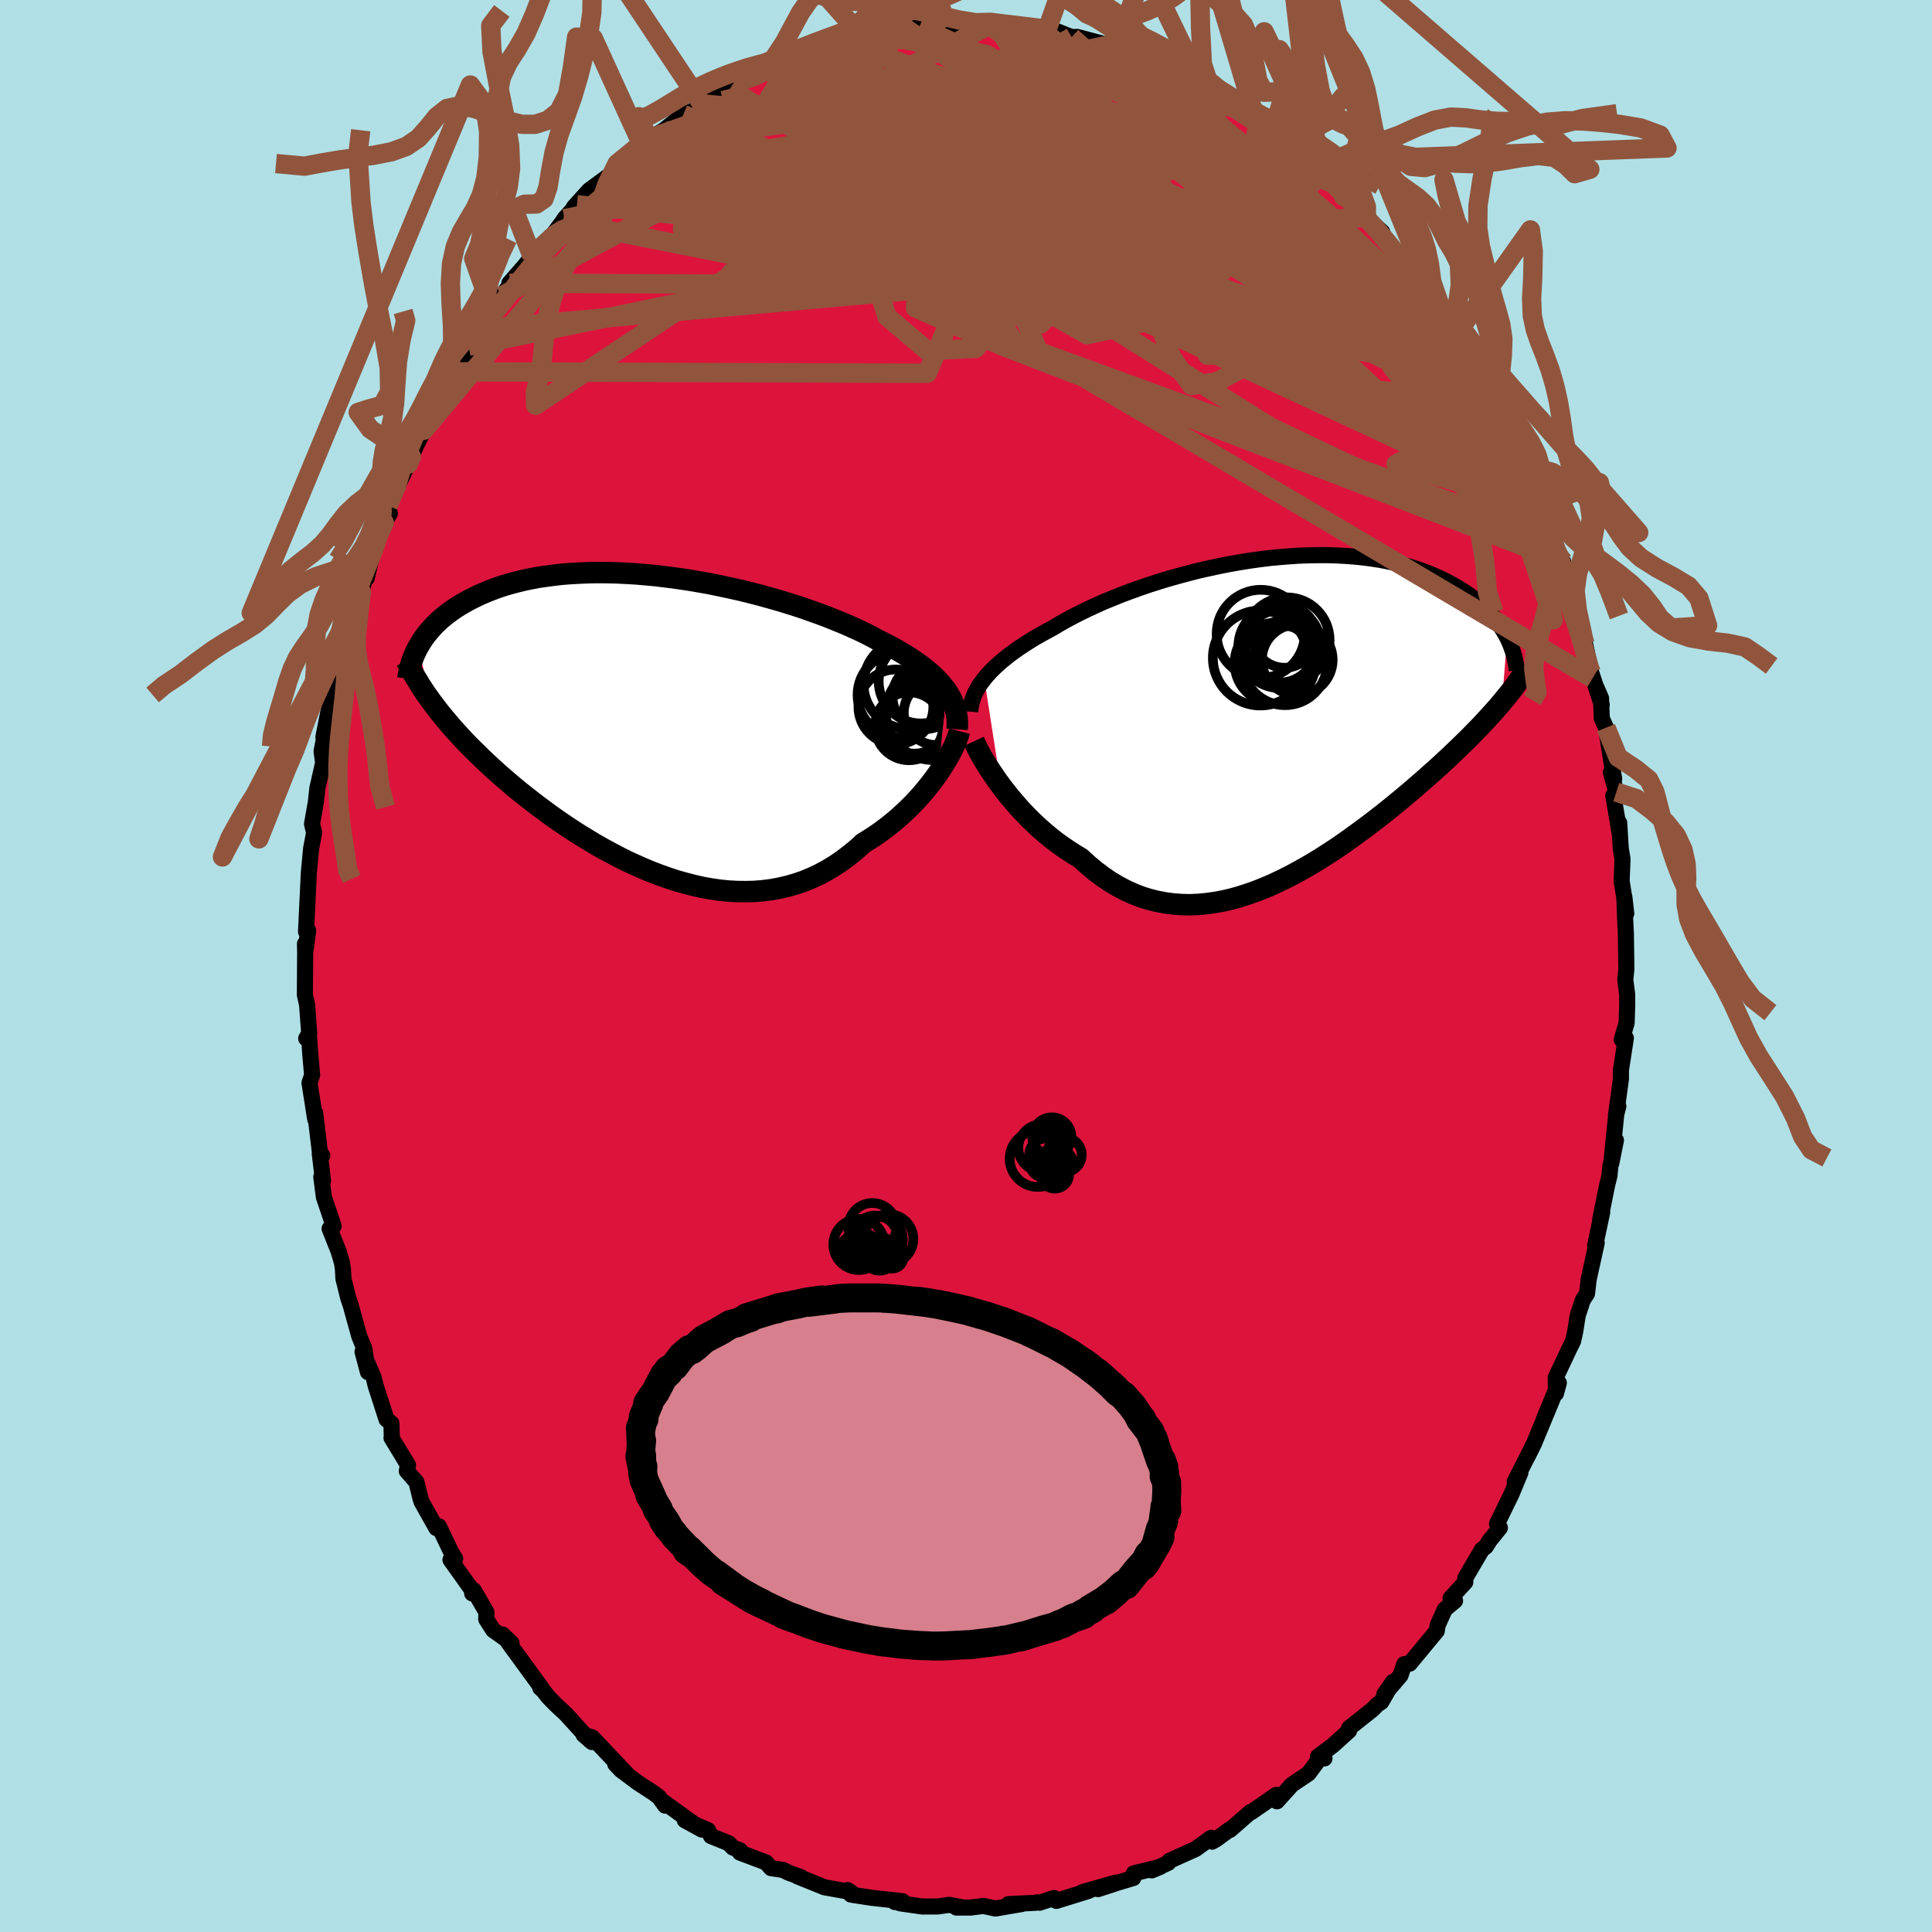 <svg xmlns="http://www.w3.org/2000/svg" width="500" height="500" viewBox="-100 -100 200 200"><defs><clipPath id="c"><path d="m30.4-3.53-.28-.37-.3-.37-.34-.37-.36-.37-.4-.36-.42-.36-.45-.35-.48-.35-.51-.35-.54-.35-.56-.34-.58-.34-.61-.33-.64-.33-.66-.33-.64-.35-.69-.35-.73-.35-.76-.34-.8-.35-.84-.34-.87-.35-.9-.33-.93-.33-.95-.33-.98-.31-1.01-.31-1.02-.29-1.04-.29-1.05-.27L9-13.95l-1.08-.24-1.08-.23-1.08-.22-1.09-.19-1.08-.18-1.08-.16-1.08-.14-1.06-.13-1.06-.1-1.04-.09-1.04-.06-1.01-.05-1-.02-.97-.01-.96.02-.94.04-.91.05-.88.07-.86.1-.84.11-.81.12-.78.15-.75.16-.73.18-.7.19-.67.2-.64.22-.61.23-.59.24-.56.24-.53.26-.52.26-.48.27-.47.27-.44.28-.42.29-.4.29-.38.3-.36.3-.33.31-.32.31-.29.32-.28.32-.26.32-.24.32-.22.33-.2.33-.19.32 1.39 5.65.33.43.34.45.35.44.37.45.38.45.39.46.41.45.42.46.43.47.45.46.47.47.48.47.49.48.5.47.52.48.54.49.56.49.57.49.58.49.61.5.62.49.64.5.65.5.68.5.68.5.71.5.72.49.74.49.75.48.77.47.78.47.79.45.81.44.82.43.83.42.85.39.85.38.86.36.87.33.88.31.88.29.89.25.89.23.89.2.9.16.9.13.89.09.9.05.89.01.89-.02.88-.07.87-.11.87-.16.86-.2.84-.24.84-.29.82-.34.81-.38.79-.43.78-.47.75-.51.74-.56.73-.59.7-.64.63-.39.62-.4.61-.43.59-.44.58-.46.56-.47.54-.49.53-.5.5-.5.49-.52.46-.52.44-.53.42-.52.4-.53.37-.52"/></clipPath><clipPath id="b"><path d="m-30.64-4.14.29-.35.32-.36.35-.35.37-.35.4-.36.43-.35.45-.36.48-.35.51-.36.53-.35.56-.36.57-.35.61-.35.62-.34.65-.35.63-.38.67-.38.71-.38.74-.38.78-.38.82-.38.84-.38.88-.36.91-.37.93-.35.95-.34.98-.34 1-.32 1.01-.31 1.03-.29 1.04-.28 1.05-.27 1.06-.24 1.06-.23 1.06-.21 1.07-.19 1.06-.17 1.05-.15 1.05-.13 1.05-.1 1.02-.08 1.02-.07 1-.03.99-.02h.97l.94.03.93.05.91.07.88.09.85.11.84.13.8.15.78.17.76.18.72.2.7.22.67.23.65.24.61.26.59.27.57.27.54.29.51.29.49.29.47.3.45.31.42.31.4.32.38.32.36.33.34.33.32.34.3.34.27.35.26.34.24.35.22.35.2.34.19.35-.54 6.7-.33.39-.34.39-.36.4-.37.41-.38.41-.39.42-.41.42-.42.43-.43.44-.45.44-.46.45-.47.45-.48.46-.5.47-.51.47-.53.48-.54.48-.55.49-.57.5-.59.51-.6.51-.62.52-.63.52-.65.53-.66.53-.68.53-.69.53-.71.53-.72.53-.73.53-.74.52-.76.52-.77.5-.78.5-.79.48-.81.47-.81.45-.82.44-.83.41-.83.39-.84.36-.85.34-.85.3-.86.28-.86.24-.86.2-.86.16-.87.12-.86.08-.86.04-.86-.02-.85-.06-.85-.11-.85-.16-.84-.21-.83-.26-.82-.32-.81-.37-.81-.43-.79-.47-.77-.53-.77-.58-.75-.63-.73-.67-.65-.39-.64-.41-.63-.43-.62-.45-.6-.47-.59-.49-.57-.5-.56-.52-.54-.53-.52-.54-.51-.55-.48-.56-.47-.55-.44-.56-.43-.56"/></clipPath><filter id="a"><feTurbulence baseFrequency=".05" numOctaves="3" result="noise" type="noise"/><feDisplacementMap in="SourceGraphic" in2="noise" scale="2"/></filter></defs><rect width="100%" height="100%" x="-100" y="-100" fill="#B0E0E6"/><path fill="#DC143C" stroke="#000" stroke-linejoin="round" stroke-width="1.667" d="m68.36.32-.11 1.11.19 1.46.01 1.08-.06 1.92-.51 1.73.43-.16-.51 3.31v.93l-.52 3.79.25-.98-.18.5-.55 5.41.48-2.38-.58 2.72-.09.96-.25 1.01-.71 3.53.21-.77-.73 3.43.16-.25-.83 3.78-.17 1.46-.44.68-.53 1.61-.25 1.62-.23 1.03-.37.74-1.42 3.01.02 1.65.3-1.09-1.56 3.77.93-2.18-1.96 4.73-.64 1.29.6-1.22-1.94 3.84.59-.94-.92 2.22-1.5 3.07.3.42-1.06 1.31-.4.64-.39.29-1.13 1.92-.6 1.04v.42l-1.53 1.67.47.26-1.06.88-.74 1.64-.1.61-2.8 3.38-.56.05-.39 1.17-1.68 1.96.9-1.3-1.21 2.09-.4.26-.5.51-2.44 1.94.01.26-1.68 1.52-1.54 1.16.67.19-.42-.1-1.23 1.66-1.28.86-.46.32-1.53 1.7-.07-.67-2.57 1.78h-.1l-2.13 1.86.02-.09-1.46 1.07-.41.23-.1-.4-1.6 1.16-2.71 1.22-.12.21-1.71.78.87-.36-2.73.67-.05.48-1.56.47-2.09.68 1.83-.67-3.45.98.66-.13-3.36 1.04-.24-.3-1.5.49-.26-.04-.16.05-2.78.13 1.38-.01-2.75.47-1.24-.27-1.31.17H-.99l.38-.07-1.13-.21-1.2.17h-1.59l-2.31-.33-.36-.16-.17.03.8-.09-3.21-.35-2.13-.33-.34-.47.42.28-.33-.12-2.49-.45-2.82-1.14.39.09-1.3-.46-.54-.28-1.26-.19-.52-.59-2.71-1.02.02-.23-.76-.3-.42-.44-1.83-.74-.31-.62-2.4-1.02 1.77.97-3.95-2.85.15.37-.66-.91-.58-.43-1.56-1.01-1.77-1.32-.6-.64 1.2 1.03-3.57-3.78-.92-.29.89.77-.24-.19-2.46-2.7-1.05-.98-.81-.83-.51-.65-.29-.26.14.02-1.88-2.58-2.17-2.97.94.9-1.91-1.36-.72-1.13.03-.71-1.32-2.28-.16.33-.04-.38-2.21-3.1.49-.13-.42-.68-1.27-2.66-.26.19-1.53-2.72-.11-.34-.42-1.71-1-1.14.13-.61-1.71-2.82.03-.05-.04-1.46-.51-.41-1.12-3.48-.22-.89-1.14-2.63.56 2.11-.38-2.45-.51-1.23-.88-3.18-.27-.81-.5-2.01-.05-.97-.09-.63-.35-1.2-.94-2.37.42-.27-1.01-2.99-.27-2.09.18.39-.34-2.82.26.21-.25-.39-.48-4.02v.65l-.59-3.76.27-.8-.2-2.28-.13-1.92-.28.4.31-.53-.22-2.95-.23-1.04.03-4.43-.02-.84.08.54.25-1.92-.22.11.2-4.17.09-1.91.03-.33.21-2.22.31-1.61-.22-.9.4-2.27.15-1.41.6-2.65-.16-1.2.23-1.21-.04-.27.7-3.56.32-1.11.42-1.24.01-.49.43-1.82.21-.13.29-1.55.66-2.88.46-1.11.43-1.11.65-2.47-.1 1.03.45-1.92.31-1.16 1.06-2.68.58-.95-.19-.78 1.14-2.37 1.28-2.7-.92 1.44.58-.67.87-2.03.14-.26.62-1.23 1.26-2.47.35-1.29 1.96-3.36-.33 1.07 1.29-1.62.09-1.02 1.02-1.63.51-.18.99-1.67.9-1.72 1.22-1.61-.41.28 1.58-1.81.77-.97.3-.36 1.54-1.47 1.34-1.79-.86 1.36 1.03-1.64 1.29-1.44-.32.25 1.58-1.75 2.28-1.68.22-.14.4-.94 3.14-2.58-.62.52.68-.68.31.06 1.33-.78 2.02-1.63 1-.38.98-.72.83-.4.47-.96 1.54-.19.2-.8 1.22-.13 2.37-1.1-1.31.41 1.23-.31 1.09-.85 1.92-.54.03.25 1.6-.82.25-.21 2.34-.96.96.41 1.72-.86-.49.01 1.67-.46 1.58-.21 1.57-.27 1.65.04-2.18.16 1.43-.03 1.76-.17 1.31-.33.77.25 3.13-.02 1.15-.35-.07.29.28-.09.53.24L5-97l2.38-.17.49.33.54-.14 1.03.65-.04-.44 1.54.61.57-.02 3.19.85 1.05.43 1.23.43-.84-.14 1.42.58 1.99.36 1.64 1.05 1.23.34-1.11-.55.72.51 2.51 1.48-.47-.51 3.07 1.65.2.4 1 .51.02-.18 1.84 1.73-.15-.22 2 1.55-.32-.26 2.43 1.5 1.18 1.37.68.17 1.12 1.2-.06-.02 1.13.99.9 1.33 1.64 1.32.48.57.22.24 1.64 1.53-.13.38 1.76 2.03.81.85.51 1.12.68.61.22.36 2.12 2.22-.5-.27 1.99 2.48-.15.46.54.68 1.97 2.96-.13.5.66.41-.48-.29 2.48 3.68-.33.79.13-.49 1.17 2.47 1.35 2.2-.54-.34 1.89 4.43-.86-2.45 1.52 4.26-.41-.72.86 1.79.68 1.72.85 2.76.06-.5.73 2.42-.31-.65.85 2.91.77 2.96.22.87-.09-.48.88 4.06-.14-.61 1.09 3.34-.56-1.8.49 1.13.08 2.09.43.96.85 5.31-.34-.67.56 2.03-.31.35.65 3.89-.04-1.06.16 2.64.18 1.1-.09 2.29.26 1.63.22 1.72-.2-1.73.08 2.25.08 1.53.05 3.71-.11 1.11" filter="url(#a)"/><path fill="#fff" d="m-30.64-4.14.29-.35.32-.36.35-.35.37-.35.4-.36.43-.35.45-.36.48-.35.51-.36.53-.35.56-.36.57-.35.61-.35.62-.34.65-.35.63-.38.67-.38.71-.38.74-.38.78-.38.82-.38.84-.38.88-.36.91-.37.93-.35.95-.34.98-.34 1-.32 1.01-.31 1.03-.29 1.04-.28 1.05-.27 1.06-.24 1.06-.23 1.06-.21 1.07-.19 1.06-.17 1.05-.15 1.05-.13 1.05-.1 1.02-.08 1.02-.07 1-.03.99-.02h.97l.94.03.93.05.91.07.88.09.85.11.84.13.8.15.78.17.76.18.72.2.7.22.67.23.65.24.61.26.59.27.57.27.54.29.51.29.49.29.47.3.45.31.42.31.4.32.38.32.36.33.34.33.32.34.3.34.27.35.26.34.24.35.22.35.2.34.19.35-.54 6.7-.33.39-.34.39-.36.4-.37.41-.38.41-.39.42-.41.42-.42.43-.43.44-.45.44-.46.45-.47.45-.48.46-.5.47-.51.47-.53.48-.54.48-.55.49-.57.5-.59.51-.6.51-.62.52-.63.52-.65.53-.66.53-.68.53-.69.53-.71.53-.72.53-.73.53-.74.52-.76.52-.77.5-.78.5-.79.48-.81.47-.81.45-.82.44-.83.41-.83.39-.84.36-.85.34-.85.3-.86.28-.86.24-.86.2-.86.16-.87.12-.86.08-.86.04-.86-.02-.85-.06-.85-.11-.85-.16-.84-.21-.83-.26-.82-.32-.81-.37-.81-.43-.79-.47-.77-.53-.77-.58-.75-.63-.73-.67-.65-.39-.64-.41-.63-.43-.62-.45-.6-.47-.59-.49-.57-.5-.56-.52-.54-.53-.52-.54-.51-.55-.48-.56-.47-.55-.44-.56-.43-.56" filter="url(#a)" transform="translate(32.53 -25.59)"/><path fill="#fff" d="m30.4-3.53-.28-.37-.3-.37-.34-.37-.36-.37-.4-.36-.42-.36-.45-.35-.48-.35-.51-.35-.54-.35-.56-.34-.58-.34-.61-.33-.64-.33-.66-.33-.64-.35-.69-.35-.73-.35-.76-.34-.8-.35-.84-.34-.87-.35-.9-.33-.93-.33-.95-.33-.98-.31-1.01-.31-1.02-.29-1.04-.29-1.05-.27L9-13.95l-1.08-.24-1.08-.23-1.08-.22-1.09-.19-1.08-.18-1.08-.16-1.08-.14-1.06-.13-1.06-.1-1.04-.09-1.04-.06-1.01-.05-1-.02-.97-.01-.96.02-.94.04-.91.05-.88.07-.86.1-.84.11-.81.12-.78.15-.75.16-.73.18-.7.19-.67.2-.64.22-.61.23-.59.24-.56.24-.53.26-.52.26-.48.27-.47.27-.44.28-.42.29-.4.29-.38.3-.36.3-.33.31-.32.31-.29.32-.28.32-.26.32-.24.32-.22.33-.2.33-.19.32 1.39 5.65.33.43.34.45.35.44.37.45.38.45.39.46.41.45.42.46.43.47.45.46.47.47.48.47.49.48.5.47.52.48.54.49.56.49.57.49.58.49.61.5.62.49.64.5.65.5.68.5.68.5.71.5.72.49.74.49.75.48.77.47.78.47.79.45.81.44.82.43.83.42.85.39.85.38.86.36.87.33.88.31.88.29.89.25.89.23.89.2.9.16.9.13.89.09.9.05.89.01.89-.02.88-.07.87-.11.87-.16.86-.2.84-.24.84-.29.82-.34.81-.38.79-.43.78-.47.75-.51.74-.56.73-.59.7-.64.63-.39.62-.4.61-.43.59-.44.58-.46.56-.47.54-.49.53-.5.5-.5.49-.52.46-.52.44-.53.42-.52.4-.53.37-.52" filter="url(#a)" transform="translate(-32.41 -24.96)"/><g fill="none" stroke="#000" transform="translate(32.53 -25.59)"><path stroke-linejoin="round" stroke-width="1.667" d="m-32.09-.74.03-.33.05-.33.08-.34.1-.34.13-.34.16-.34.18-.34.21-.35.24-.34.27-.35.29-.35.32-.36.35-.35.37-.35.4-.36.43-.35.45-.36.48-.35.51-.36.53-.35.56-.36.57-.35.61-.35.62-.34.65-.35.63-.38.67-.38.71-.38.74-.38.78-.38.82-.38.84-.38.88-.36.91-.37.93-.35.95-.34.98-.34 1-.32 1.01-.31 1.03-.29 1.04-.28 1.05-.27 1.06-.24 1.06-.23 1.06-.21 1.07-.19 1.06-.17 1.05-.15 1.05-.13 1.05-.1 1.02-.08 1.02-.07 1-.03.99-.02h.97l.94.03.93.05.91.07.88.09.85.11.84.13.8.15.78.17.76.18.72.2.7.22.67.23.65.24.61.26.59.27.57.27.54.29.51.29.49.29.47.3.45.31.42.31.4.32.38.32.36.33.34.33.32.34.3.34.27.35.26.34.24.35.22.35.2.34.19.35.17.35.15.35.13.35.12.34.11.34.09.34.07.34.07.34.05.33.03.34" filter="url(#a)"/><path stroke-linejoin="round" stroke-width="2.222" d="m-31.7 2.33.15.32.17.36.21.4.24.44.27.46.3.49.33.51.35.52.37.54.4.55.43.56.44.56.47.55.48.56.51.55.52.54.54.53.56.52.57.5.59.49.6.47.62.45.63.43.64.41.65.39.73.67.75.63.77.58.77.53.79.47.81.43.81.37.82.32.83.26.84.21.85.16.85.11.85.06.86.02.86-.04.86-.08.87-.12.86-.16.86-.2.86-.24.86-.28.85-.3.85-.34.84-.36.83-.39.83-.41.82-.44.81-.45.81-.47.79-.48.78-.5.77-.5.76-.52.74-.52.73-.53.72-.53.71-.53.69-.53.68-.53.66-.53.65-.53.63-.52.62-.52.6-.51.59-.51.57-.5.55-.49.54-.48.53-.48.51-.47.5-.47.48-.46.47-.45.46-.45.45-.44.43-.44.42-.43.41-.42.39-.42.38-.41.37-.41.36-.4.34-.39.33-.39.32-.39.31-.38.3-.37.28-.37.27-.37.26-.36.26-.36.23-.35.23-.36.22-.34" filter="url(#a)"/><circle cx="1.763" cy="-6.104" r="3.664" clip-path="url(#b)" filter="url(#a)"/><circle cx="-2.057" cy="-6.294" r="4.918" clip-path="url(#b)" filter="url(#a)"/><circle cx=".358" cy="-6.604" r="3.028" clip-path="url(#b)" filter="url(#a)"/><circle cx=".443" cy="-8.539" r="3.254" clip-path="url(#b)" filter="url(#a)"/><circle cx="-.042" cy="-7.479" r="4.294" clip-path="url(#b)" filter="url(#a)"/><circle cx="-2.022" cy="-8.794" r="4.562" clip-path="url(#b)" filter="url(#a)"/><circle cx=".493" cy="-5.789" r="4.38" clip-path="url(#b)" filter="url(#a)"/><circle cx="-.542" cy="-5.754" r="4.184" clip-path="url(#b)" filter="url(#a)"/><circle cx="-.052" cy="-7.499" r="3.748" clip-path="url(#b)" filter="url(#a)"/><circle cx=".678" cy="-8.139" r="4.432" clip-path="url(#b)" filter="url(#a)"/></g><g fill="none" stroke="#000" transform="translate(-32.41 -24.96)"><path stroke-linejoin="round" stroke-width="2.222" d="m31.49.46.03-.43-.01-.41-.03-.41-.07-.41-.09-.4-.12-.39-.16-.39-.18-.39-.22-.38-.24-.38-.28-.37-.3-.37-.34-.37-.36-.37-.4-.36-.42-.36-.45-.35-.48-.35-.51-.35-.54-.35-.56-.34-.58-.34-.61-.33-.64-.33-.66-.33-.64-.35-.69-.35-.73-.35-.76-.34-.8-.35-.84-.34-.87-.35-.9-.33-.93-.33-.95-.33-.98-.31-1.01-.31-1.02-.29-1.04-.29-1.05-.27L9-13.95l-1.08-.24-1.08-.23-1.08-.22-1.09-.19-1.08-.18-1.08-.16-1.08-.14-1.06-.13-1.06-.1-1.04-.09-1.04-.06-1.01-.05-1-.02-.97-.01-.96.02-.94.04-.91.05-.88.07-.86.1-.84.11-.81.12-.78.15-.75.16-.73.18-.7.19-.67.2-.64.22-.61.23-.59.24-.56.24-.53.26-.52.26-.48.27-.47.27-.44.28-.42.29-.4.29-.38.3-.36.3-.33.31-.32.31-.29.32-.28.32-.26.32-.24.32-.22.33-.2.33-.19.32-.17.33-.16.33-.14.33-.12.33-.11.32-.1.33-.08.32-.07.33-.06.32-.04.32" filter="url(#a)"/><path stroke-linejoin="round" stroke-width="2.222" d="m31.73.65-.08.31-.12.36-.15.38-.18.42-.21.44-.24.46-.27.48-.3.5-.32.51-.35.52-.37.52-.4.53-.42.52-.44.53-.46.52-.49.52-.5.5-.53.5-.54.49-.56.47-.58.46-.59.44-.61.43-.62.4-.63.39-.7.64-.73.59-.74.56-.75.51-.78.47-.79.43-.81.38-.82.34-.84.29-.84.24-.86.2-.87.16-.87.11-.88.07-.89.02-.89-.01-.9-.05-.89-.09-.9-.13-.9-.16-.89-.2-.89-.23-.89-.25-.88-.29-.88-.31-.87-.33-.86-.36-.85-.38-.85-.39-.83-.42-.82-.43-.81-.44-.79-.45-.78-.47-.77-.47-.75-.48-.74-.49-.72-.49-.71-.5-.68-.5-.68-.5-.65-.5-.64-.5-.62-.49-.61-.5-.58-.49-.57-.49-.56-.49-.54-.49-.52-.48-.5-.47-.49-.48-.48-.47-.47-.47-.45-.46-.43-.47-.42-.46-.41-.45-.39-.46-.38-.45-.37-.45-.35-.44-.34-.45-.33-.43-.31-.44-.31-.43-.28-.43-.28-.43-.26-.43-.26-.42-.24-.42-.23-.42-.21-.41-.21-.41" filter="url(#a)"/><circle cx="27.066" cy="-.481" r="3.456" clip-path="url(#c)" filter="url(#a)"/><circle cx="29.316" cy="-1.261" r="3.344" clip-path="url(#c)" filter="url(#a)"/><circle cx="25.561" cy="-3.106" r="4.378" clip-path="url(#c)" filter="url(#a)"/><circle cx="25.151" cy="-1.861" r="3.876" clip-path="url(#c)" filter="url(#a)"/><circle cx="27.736" cy="-4.511" r="4.364" clip-path="url(#c)" filter="url(#a)"/><circle cx="26.436" cy="-4.221" r="4.634" clip-path="url(#c)" filter="url(#a)"/><circle cx="26.516" cy=".144" r="3.518" clip-path="url(#c)" filter="url(#a)"/><circle cx="27.906" cy="-.701" r="4.094" clip-path="url(#c)" filter="url(#a)"/><circle cx="28.181" cy="-2.946" r="3.384" clip-path="url(#c)" filter="url(#a)"/><circle cx="29.011" cy="-1.251" r="4.892" clip-path="url(#c)" filter="url(#a)"/></g><g fill="none" stroke="#91553D" stroke-linejoin="round" stroke-width="2"><path d="M61.81-41.87 3.91-64.12l-9.14-4 .25-2.48-1.01-5.23-1.41-6.36-.37-5.41.83-3.32 1.78-1.01 2.4.98 2.5 2.23 1.8 2.41.48 1.53-.92.14-1.74-.94-1.86-.99-1.64-.06-1.17 1.03.29 1.2 3.52-.09 6.29-2.53L6.1-92.3l-10.94-4.9" filter="url(#a)"/><path d="m-51.5-64.15 47.61-9.82 20.18 1.16 3.18-.15-5.31-.37-7.75.32-5.84.57-2.21.05.92-.75 2.76-1.06 3.7-.5 4.22.65 4.47 1.62 4.24 1.61 3.2.28 1.35-1.97-.77-3.98-2.29-4.56-2.64-3.14-2.01-.31-.8 2.35 1.4 3.03 5.13.62 7.53-3.6 8.31.15" filter="url(#a)"/><path d="m52.78-61.59-59.3-10.2-15.85-3.75 3.32-2.48 9.54-2.93L.95-82.62l10.32 1.41 9.88 4.47 8.88 5.86 7.42 5.14 5.8 2.92 3.79.01.95-2.78-2.74-4.93-8.12-7.68-19.57-15.83" filter="url(#a)"/><path d="m30.05-87.46 2.03 23.84-7.08.4-2.69-5.37-4.55-7.36-7.33-6.56-7.8-3.6-6.72-.02-5.49 2.88-4.33 4.52-2.48 4.74.37 3.3 2.96.11 4.91-3.89 13.74-4.76 41.35 8.61" filter="url(#a)"/><path d="M57.76-52.82 44.77-68.63l-2.86-2.85-4.97-4.35L31-81.09l-4.83-4-3.2-1.96-2.4-.13-3.11 1.06-4.92 1.52-6.53 1.43-6.5 1.09-4.35.89-.66 1.12 3.58 1.72 7.73 2.1 11.04 1.69 11.98.92 9.02 1.03 1.46-.26-18.12-19.75" filter="url(#a)"/><path d="m7.38-97.17 11.37 8.58 6.93 7.88-4.26 3.31-5.98 2.36-.09 3.16 6.11 3.25 8.05 1.8 5.66-.63 1.37-2.92-2.19-4.09-3.6-3.77-2.94-2.42-1.47-.87-.36.28.45 1.28 1.62 2.31 1.84 1.28-2.6-5.85-3.22-9.12" filter="url(#a)"/><path d="m-9.64-96.76 11.77 2.41 10.85 6.31 7.24 3.87 1.26.76-3.09-.19-4.35-.01-3.26-.11-1.45-.84-.04-1.63.95-1.8 2.2-.98 4.21.84 6.95 3.55 9.73 6.75 11.05 9.73 9.88 12.4 7.97 15.6" filter="url(#a)"/><path d="m9.44-96.33 12.27 20.44-11.45-4.1L6-85.03l3.03-1.45 3.98 1.21 1.2 1.88-1.31 1.06-1.55-.16-.12-.95 1.21-.95 1.12-.27-.38.75-2.19 1.68-3.13 2.05-2.74 1.41-1.6-.34-.94-2.39-1.81-3.16-3.97-.92-4.12 5.21 8.37 14.4L60.9-44.13" filter="url(#a)"/><path d="m-17.69-93.87-.21 2.86.79 1.89 7.53-1.23 9.7-1.41 8.52-.17L15-90.77l4.83 2.23 4.43 3.11 4.72 3.71 4.92 3.94 4.52 3.86 3.59 3.73 2.48 3.63 1.38 3.32.3 2.35-.75.5-1.37-1.68-1.33-3.24-.96-3.34 1.32 1.37 18.73 25.41" filter="url(#a)"/><path d="M59.36-47.64 22.24-72.36 5.69-76.88l-16.88 1.57-11.65 2.58-1.46.96 8.04-1.12 13.01-2.05 13.02-1.64 10.08-.59 6.79.5 4.81 1.53 4.4 2.76 4.69 3.94 4.24 3.9 1.94 1.45-2.14-2.7-7.87-6.97-25.77-23.4" filter="url(#a)"/><path d="m-33.6-85.12 21.95-3.03 16.94 4.91 3.44 2.34-4.29-1.99L.3-86.46l-.28-2.8 3.24-1.31 4.63.07 4.1 1.3 2.69 2.75 1.51 4.51 1.2 6.16 1.69 6.87 2.17 5.82 2.09 2.99 2.63-.38 5.54-2.95 4.76-7-19.29-24.04" filter="url(#a)"/><path d="m-24.44-90.8 1.64 6.61 16.24-2.69 9.29-2.7 2.56-.91 1.36 1.07 2.3 2.58 1.34 3.44-2 3.89-5.15 4.15-6.26 3.72-6.44 1.69-7.25-1.85-5.31-5.52 8.16-8.29 33.51-8.06" filter="url(#a)"/><path d="M16.98-94.47 1.85-88.15l-9.68 10.9 7.08 7.95 13.33 2.25 10.71-2.29 5.37-4.28.84-4.22-2.11-3.1-3.63-1.59-3.87-.04-2.79 1.42-.74 2.68 1.29 3.52 2.06 3.63.86 2.67-1.63.63-3.55-1.87-3.41-3.79-2.19-4.36-3.55-3.49-9.66-1.5-13.5-.56 10.43-13.65" filter="url(#a)"/><path d="M52.78-61.59 22.13-76.13l-2.8-3.38.78-2.33-.67-1.64-3.43-.39-4.44 1.05-2.24 1.96 1.83 1.84 5.04.71 5.57-.74 3.58-1.75.73-1.92-1.19-1.44-1.24-.85.17-.49 1.81-.26 3.21.66 5.53 2.83 3.84 1.31" filter="url(#a)"/><path d="M59.36-47.64 4.74-73.13l-9.04-9.31 4.64-1.85 2.95.46-1.44.8-3.04.65-1.78.1.41-.84 1.93-1.81 2.23-2.24 1.76-1.82 1.24-.67 1.1.78 1.13 2.04.78 2.72-.27 2.76-1.63 2.22-2.43 1.19-2.41-.68-1.5-3.45 5.34-4.28 32.43 4.43" filter="url(#a)"/><path d="m-27.28-89.25 3.37.33 9.45 1.96 10.86 4.52 6.76 7.11 1.11 7.08-3.26 4.31-5.03.24-4.17-3.54-1.8-5.88.44-6.42 1.33-5.42.69-3.54-.73-1.5-1.9.08-2.16.88-1.35.86.39.27 2.82-.38 5.58-.14 7.95 2.04 8.17 6.25.08 7.65-42.6-14.03" filter="url(#a)"/><path d="m17.56-94.03 17.39 14.7-2.4 4.57-11.87.99-9.97-.24-3.98-.58-1.53-1-3.94-1.63-7.54-1.98-8.49-1.59-6.05-.38-1.97 1.58 1.89 3.75 4.45 4.67 3.1 1.81-6.64-5.88-7.29-14.01" filter="url(#a)"/><path d="m2.46-97.4-12.81 6.55-2.73 2.67-2.9 1.49.77.69h4.88l5.94-.42 4.44-.42 3.24.11 4.2 1.07 6.82 2.44 9.35 4.44 10.26 6.72 7 6.47-6.65-3.04L-4.84-97.2" filter="url(#a)"/><path d="M17.56-94.03-.66-72.88l13.19 7.53 6.04-1.32.59-4.75 1.19-3.56 3.62-.59 5.01 1.93 4.72 3.01 3.07 2.64.74 1.31-1.66-.21-3.56-1.27-4.76-1.69-5.27-1.95-5.03-2.85-4-4.61-2.45-6.35-.92-6.38.34-3.73.74-.44" filter="url(#a)"/><path d="m3.27-97.25 2.15 3.55 6.92 2.29-.35.15-4.57.02-4.19.84-1.32 1.38 1.73 1.3 3.56 1.07 4.06 1.44 4.09 2.69 4.02 4.1 2.82 4.19-.74 2.13-4.76-.68-3.12-1.34 5.4-1.85-11.1-20.87" filter="url(#a)"/><path d="m-32.61-85.74 6.59-2.32 14.23-2.42 12.55-.94 6.23-.46.78-.51-1.62-.39-1.91.17-1.71 1.03-1.46 1.92-.35 2.53 2.27 2.71 5.46 2.54 6.58 2.26 3.11 1.77-4.68.34-12.22-2.67-14.15-4.88-23.83 3.08" filter="url(#a)"/><path d="M58.25-51.18 8.72-73.14l-2.19-2.25 10.3 1.41 5.51-.28-.53-1.12-1.96-.04-.64 1.47-.6 1.86-3.61.86-8.05-.81-10.57-2.22-8.85-2.81-3.31-2.2 3.2-.07 7.22 3.28 7.02 6.33 3.89 5.97L4.06-65l-36.67-20.74" filter="url(#a)"/><path d="m2.46-97.4 28.46 22.03 4.15 6.64-2.08 3.3-2.35.88-2.86-2.12-5.22-5.08-7.55-6.61-7.71-6.01-5.53-3.89-2.38-1.59.33.11 2.6 1.35 5.28 2.9 7.84 4.35 6.11 2.56-4.7-6.57-13.58-12.1" filter="url(#a)"/><path d="m-41.74-77.08 48.02 9.47 1.06-8.65-5.94-4.47L1-78.5l7.73 5.92 12.57 6.63 12.06 5.6 7.43 3.48 1.4.4-3.37-2.93-5.34-4.97-5.16-4.46-5.78-2.13-10.49-.95-18.65-3.14-22.07-4.9-12.9 2.59" filter="url(#a)"/><path d="m-40.28-78.8 52.91 5.27 5.04-5.66-10.42-4.17-10.15-1.83-4.35-.87 1.27-.18 4.77 1.29 5.96 3.34 4.8 4.7 1.5 4.21-2.95 1.79-6.9-1.36-8.73-3.52-7.7-3.72L-19-82l2.56-1.4 9.51-1.6 12.7-2.81 7.53-4.06 4.26-2.16" filter="url(#a)"/><path d="m-17.72-94.12-7.23 11.53 15.32-.52 14.39-1.15 9.55 1.14 6.15 3.56 2.68 4.39-2.26 3.13-7.61.65-10.89-1.65-9.84-2.65-3.69-2.02 6.18.08 15.55 3.51 17.02 6.77.43 2.3-45.72-28.82" filter="url(#a)"/><path d="m-29.26-88.15 52.43 21.54 6.66-.25-12.84-3.9-15.93-3.7-9.95-2.84-1.89-1.82 4.16-.83 7.19-.07 8.04.43 7.83.85 7.28 1.43 6.58 2.22 5.66 3 4.32 3.34 2.28 2.9-.73 1.44-4.67-.75-8.64-2.94-10.71-3.95-8.96-2.91-3.87-.54 2.77-.21 33.7-1.79" filter="url(#a)"/><path d="M60.9-44.13 37.08-73.98 26.65-84l-5.28-1.72-2 1.93-1.77 2.28-3.33.93-3.76-.24-1.82-.27 1.23.5 3.11 1.16 2.45 1.03-.25.11-3.24-1.12-4.79-2.14-4.28-2.57-2.26-2.4.47-1.68 3.48-.28 5.98 2.26 4.81 6.24-7.83 9.51-54.84-.21" filter="url(#a)"/><path d="m-5.59-97.07-21.1 12.85-2.66 7.92 9.22 1.56 10.6-2.69 7.97-4.16 5.8-3.51 4.11-2.12 1.76-1.01-.66-.35-1.35.18.76.71 4.24 1.01 5.26 1.09-1.89.08-29.97-10.35" filter="url(#a)"/><path d="M64.86-29.78 7.45-63.73l-4.13-9.89 4.87 1.29-1.88 1.99L.04-71.5l-5.08-3.3-2.89-3.09-3.49-1.64-6.26-.33-7.95.26-6.19.2-1.28-.45 4.18-1.45 3.63-.29-22.79 12.24" filter="url(#a)"/><path d="m-24.44-90.8 55.98 35.02 18.56 8.82 2.92-.92-4.27-4.98-8.09-6.28-9.96-6.19-9.53-5.27-6.76-3.76-2.85-1.98.33-.47 1.62.23 1.24.02.51-.7.83-1.11 2.63-.65 4.94.61 5.85 1.69 3.64 1.38-2.06-.53-9.88-2.53-17.36-2.38-20.15-1.7.46-12.42" filter="url(#a)"/><path d="m-11.31-96.3-6.79 7.93 14.17.86 14.68 1.25 9.74 1.59 4.73.73 1.33-.11-.06.38-.02 2.33-.08 4.55-1.67 5.34-4.85 3.66-8.17-.08-9.92-4.16-9.33-6.62-5.94-6.31 3.04-3.8 28.01-5.27" filter="url(#a)"/><path d="m-49.97-65.96 49.81-4.47 10.88-4.2 1.63-1.26-.64.36.63.11 1.51-1.68-.42-3.63-4.32-4.26-7.94-2.88-9.73-.01-9.25 3.03-5.91 4.89 1.87 5.01 14.93 3.66 28.15.1 15.91-10.74" filter="url(#a)"/><path d="m-6.49-97.24 38.35 26.72 7.41 11.29-10.15-2.89-13.98-9.48-10.63-9.66-5.88-6.8-2.31-3.4-.56-.55-.67 1.61-2.24 3.2-4.12 4.1-4.66 4.08-2.66 3.07 1.53 1.46 5.99.12 8.45-.05 8.07 1.32 5.3 3.49-3.06 3.15-44.43-15.52" filter="url(#a)"/><path d="m30.05-87.46 7.19 10.15-9.63-1.78-9.29.24-3.9 2.93-1.05 2.61-.88.57-1.27-1.38-1.2-2.44-.73-2.66v-2.2l1.14-1.11 2.74.5 4.36 2.27 4.99 3.46 3.37 3.3-.96 1.4-6.3-1.57-7.88-3.8.22-2.19 18.48 7.53 32.36 29.76" filter="url(#a)"/><path d="m-52.88-61.51 48.87.15 2.24-5.23 1.06-1.76 2.24.03.55.45-.87.29-.24-.33 2.11-1.14 4.82-1.66 6.34-1.52 5.57-.64 2.17.57-3.2 1.28-8.74.62-11.67-1.62-9.32-4.4-1.75-5.64 6.85-3.16L8.5-81.03l42.44 15.98m-74.85-41.91 1.63.68 1.53.96 1.39 1.06 1.32.75 1.3.29 1.27-.06 1.24-.22 1.19-.23 1.17-.12 1.17-.02 1.16.03 1.12.06.99.15.84.36.75.59.84.66 1.04.81 1.19 1.71 1.02 2.18" filter="url(#a)"/><path d="m-8.06-96.97-1.58-1.66-1.24-1.21-1.23-1.84-1.31-1.71-1.29-.77-1.23.17-1.22.38-1.31-.23-1.47-1.26-1.63-2.1-1.64-2.33-1.49-1.97-1.29-1.42-1.32-1.39-1.86-2.18-2.52-3.26 20.87 23.44-1.48.48-1.38.28-1.26.3-1.14.34-1.05.35-1.01.33-.98.3-.94.26-.91.23-.89.24-.89.25-.9.3-.92.32-.93.37-.94.4-.96.45-1.01.52-1.06.6-1.11.68-1.12.68-1.03.57-.81.34-.45.06.13-.26 4.97 11.96 1.24-.85.97-1.55.77-1.54.66-1.39.61-1.28.59-1.25.6-1.2.64-1.13.67-1 .69-.83.72-.67.75-.54.8-.47.85-.46.89-.47.92-.51.94-.52 1.05-.39 1.21-.44.78-3 16.02-8.27-.45.62-.47.64-.73.43-1.08.45-1.31.56-1.36.6-1.28.57-1.11.48-.91.37-.78.21-.77.02-.89-.12-1.04-.06-1.11.27-.97.81-.75 1.24-1.01 1.18" filter="url(#a)"/><path d="m-17.69-93.87 1.46.93 1.37 1.06 1.24.06 1.1-.46 1-.34 1.02.31 1.09 1.15 1.16 1.75 1.12 1.74.93 1.11.67.23.5-.37.63-.25.99.65 1.23 2.19-18.55-8.62 1.01-1.47.93-1.41.82-1.53.85-1.57.95-1.36 1.08-.95 1.15-.55 1.15-.5 1.12-.89 1.05-1.66.97-2.53.88-3.1.78-3.13.71-2.62.74-1.88.9-1.39 1.18-1.33 1.5-1.49 1.9-1.85 2.87-3.6M67.32-18l2.08.67 1.63 1.23 1.42 1.24 1.08 1.34.69 1.46.33 1.5.06 1.44-.07 1.39.01 1.39.26 1.46.61 1.6.91 1.72L77.4.24l1.06 1.81.91 1.79.8 1.77.82 1.8 1.05 1.9 1.32 2.05 1.39 2.18 1.11 2.2.76 1.95.9 1.34 1.6.84" filter="url(#a)"/><path d="m-20.65-92.83-.54-.39.51-.3.91-.39 1-.42.99-.41 1.01-.41 1.05-.41 1.1-.41 1.11-.41 1.08-.4 1.01-.39.98-.38 1.09-.42 1.29-.51 1.45-.62-16.41 7.37 1.3-.43.59-.33.71-.32.89-.31.99-.28 1.02-.27 1.05-.28 1.08-.29 1.11-.3 1.1-.28 1.1-.26 1.07-.24 1.07-.22 1.06-.2 1.02-.14.91-.05.75.06.63.13.73.13 1.07.02 1.3-.05m-68.96 12.57 2.96.27 1.88-.35 1.77-.3 1.82-.24 1.82-.26 1.72-.34 1.52-.55 1.24-.84 1-1.12.92-1.14 1.05-.83 1.32-.28 1.57.29 1.69.63 1.66.63 1.51.37h1.38l1.29-.41 1.17-.93.9-1.77.5-2.82.43-3.1 1.73.13 4.98 10.91-2.52 2.06-.42.85-.63 1.28-.61 1.78-.54 1.83-.55 1.5-.61 1.04-.66.72-.66.66-.6.8-.53 1.04-.49 1.22-.44 1.34-.38 1.41-.28 1.52-.19 1.66-.18 1.78-.29 1.73-.4 1.48.03 1.37 33.95-22.63-1.3-1.73-1.18-.32-1 .11-.95.04-.94-.09-.96-.19-.94-.29-.93-.31-.89-.22-.86-.07-.87.05-.9.04-.97-.07-1.04-.21-1.11-.28-1.17-.26-1.23-.19-1.28-.13-1.28-.09-1.15-.03-.94.06-.75.17-.92.36-1.96 1.27" filter="url(#a)"/><path d="m-43.08-75.29.88-.61.78.17.75-.28.73-.73.83-.88.99-.83 1.11-.7 1.15-.6 1.15-.49 1.1-.38 1.05-.3 1-.23 1-.18 1.04-.16 1.1-.1 1.16-.01 1.18.09 1.15.2 1.09.28 1.03.28.98.22 1 .08 1.16-.11 1.62-.59" filter="url(#a)"/><path d="m-44.62-73.82 1.3-1.21.84-.74.7-.44.82-.29.96-.31 1.03-.47 1.07-.61 1.13-.59 1.21-.4 1.26-.15 1.26.04 1.19.11 1.1.06 1.02-.1.97-.26.99-.41 1.01-.45 1.02-.39 1-.26.94-.14.9-.01.92.22.83.68-16.95-25.43-.71 1.76.12 2.65-.04 2.24-.3 2.07-.47 2.19-.57 2.29-.65 2.2-.72 2.01-.68 1.88-.53 1.88-.35 1.88-.27 1.69-.41 1.21-.78.54-1.24.02-1.1.53 1.88 4.87M66.25-24.67l1.26 3.07 1.86 1.24 1.31 1.06.63 1.27.37 1.41.38 1.44.44 1.47.45 1.49.49 1.48.53 1.39.58 1.29.63 1.22.73 1.28.88 1.49 1.04 1.78L78.98-.3l1.17 1.97 1.28 1.71 1.84 1.45" filter="url(#a)"/><path d="m-48.98-67.63-1.98-5.6.59-1.43.36-1.66.14-2.03.31-1.83.47-1.62.39-1.73.16-2.1v-2.32l.08-2.23.37-1.84.7-1.49.92-1.42.94-1.65.86-1.97.8-2.1.8-1.93.82-1.63.73-1.46.52-1.69.37-2.37.57-3.14 1.55-3.17" filter="url(#a)"/><path d="m-65.31-43.42.31.2.57-.87.69-1.29.73-1.39.74-1.37.73-1.3.69-1.21.64-1.07.6-.96.6-.89.62-.89.66-.99.69-1.15.71-1.33.72-1.44.76-1.42.8-1.28.82-1.1.79-.98.74-.94.76-.89.9-.74 1.06-.91-1.5 1.85.26-1.13.37-1.75.41-1.8.36-1.76.28-1.77.26-1.77.33-1.7.42-1.61.41-1.64.24-1.86-.09-2.32-.47-2.9-.71-3.41-.66-3.46-.13-2.69 1.15-1.52" filter="url(#a)"/><path d="m-51.5-64.15.86-1.17.8-1.04.84-1.09.86-1.07.81-1.01.78-.98.76-.95.76-.93.78-.88.77-.83.75-.76.72-.71.7-.69.72-.71.79-.75.89-.82 1.02-.86 1.07-.89 1.1-.91 1.26-1.07 2.13-1.69-23.79 28.5.91-2.16.75-1.89.65-1.62.46-1.52.21-1.66-.02-1.94-.14-2.17-.08-2.22.12-2.06.39-1.77.61-1.47.73-1.27.73-1.23.63-1.39.46-1.74.26-2.18.03-2.62-.41-2.8-1.48-2.03-22.68 54.65 1.07-.35.79-1.32.97-1.45 1.19-1.24 1.24-1 1.14-.87.97-.88.83-.98.78-1.08.89-1.12 1.09-1.03 1.24-.95 1.16-1 .76-1.24.11-1.4-.1-.85 2.11 1.37.34-.77-4.27-2.88-1.24-1.72 1.06-.34 1.44-.4.76-1.4-.05-2.47-.53-3.11-.65-3.22-.56-3.01-.47-2.76-.41-2.6-.3-2.47-.15-2.39-.17-2.55.29-2.49m3.97 36.51-1.17 1.42-.8 1.14-.53 1.36-.53 1.41-.61 1.26-.7 1.08-.72 1-.7 1.05-.62 1.17-.59 1.3-.61 1.33-.69 1.27-.78 1.15-.77 1.07-.69 1.07-.55 1.16-.46 1.32-.43 1.47-.45 1.5-.41 1.4-.29 1.2-.1 1.16" filter="url(#a)"/><path d="m-47.45-75.28-.77 1.6-.49 1.27-.59 1.32-.68 1.35-.72 1.29-.72 1.2-.7 1.12-.69 1.11-.65 1.16-.64 1.29-.63 1.44-.61 1.55-.59 1.61-.56 1.55-.52 1.39-.48 1.16-.42.93-.33.81-.27.93-.43 1.43-.89 2.13M-84.2-28.06l1.17-.99 1.7-1.13 1.71-1.31 1.65-1.2 1.56-.99 1.46-.84 1.33-.84 1.16-.95 1.05-1.08 1.13-1.12 1.36-1 1.61-.79 1.72-.56 1.56-.47 1.22-.54.91-.8.78-1.27.9-1.97-.93 1.98-.83 1.23-.8.88-.64.91-.42 1.15-.27 1.38-.23 1.51-.25 1.52-.31 1.42-.38 1.31-.45 1.2-.51 1.16-.55 1.17-.57 1.23-.55 1.3-.53 1.37-.51 1.4-.54 1.44-.64 1.49-.74 1.55-.77 1.6-.64 1.59-.43 1.5-.49 1.46 11.92-30.07.69-2.05.15-1.78-.07-1.86-.02-1.78.11-1.49.2-1.19.26-1 .3-1.02.29-1.23.22-1.59.13-2.01.17-2.31.38-2.32.47-1.95-.27-.95" filter="url(#a)"/><path d="m-62.04-40.15-2.62-1.57-.59.99-.56 1.39-.64 1.45-.51 1.49-.28 1.48-.1 1.44v1.4l-.01 1.38-.1 1.39-.25 1.4-.43 1.39-.59 1.37-.73 1.35-.86 1.36-.98 1.41-1.05 1.47-1.06 1.53-.98 1.55-.9 1.56-.9 1.63-.79 2 14.38-27.42-.17 1.29-.17 1.59-.18 1.63.01 1.55.24 1.45.34 1.37.33 1.33.29 1.36.26 1.44.26 1.53.24 1.51.17 1.4.13 1.3.17 1.42.58 2.09" filter="url(#a)"/><path d="m-62.59-38.71-.21 1.31-.47 1.47-.39 1.53-.27 1.43-.15 1.3-.1 1.24-.08 1.25-.11 1.29-.15 1.36-.16 1.41-.16 1.43-.11 1.46-.07 1.49v1.55l.04 1.61.12 1.63.19 1.62.24 1.56.23 1.5.2 1.36.41.9M64.72-30.39l-.2-.54-.36-1.26-.37-1.29-.42-1.36-.47-1.43-.52-1.39-.57-1.26-.59-1.14-.61-1.1-.61-1.15-.59-1.25-.56-1.28-.53-1.24-.46-1.13-.34-.86.01.64" filter="url(#a)"/><path d="m64.07-33.36-.4-1.46-.52-1.87-.49-1.65-.45-1.36-.48-1.2-.54-1.19-.6-1.21-.63-1.21-.65-1.18-.67-1.14-.66-1.09L57.3-49l-.69-1.1-.71-1.11-.74-1.14-.72-1.15-.69-1.16-.62-1.16-.6-1.15-.59-1.04-.61-.74-.53-.34-.35-.11" filter="url(#a)"/><path d="m63.85-34.23-.57-2.63-.22-1.98.24-1.78.6-1.92.59-2.01.24-1.87-.24-1.58-.6-1.33-.7-1.23-.6-1.29-.43-1.46-.3-1.63-.24-1.73-.29-1.73-.38-1.68-.46-1.57-.53-1.46-.55-1.39-.48-1.37-.31-1.46-.07-1.74.12-2.23.05-2.72-.29-2.18-12.01 16.92 1.86.96 1.06.41.8.4.76.59.83.73.89.76.92.82.89.91.84 1.03.77 1.11.74 1.11.7 1.06.69 1.03.66 1.02.63 1.11.65 1.24.69 1.37.65 1.29.36.46" filter="url(#a)"/><path d="m61.75-41.37-.84-2.2-.82-1.56-.78-1.17-.85-.9-.94-.76-.96-.78-.9-.9-.81-1.04-.76-1.1-.78-1.03-.85-.9-.91-.75-.95-.64-.96-.55-.95-.51-.9-.56-.85-.66-.79-.78-.83-.77-1-.52-1.28-.11-1.48.06-1.21-1.2 21.4 19.33-.92-2.1-1.05-1.35-1.4-.62-1.52-.31-1.23-.48-.77-.89-.49-1.18-.54-1.18-.84-.93-1.16-.61-1.3-.38-1.25-.36-1.16-.42-1.15-.4-1.12-.07-1.33.7 14.84 4.31.51-.99-.13-1.41-.22-1.49-.43-1.43-.66-1.31-.79-1.21-.8-1.17-.69-1.21-.54-1.3-.38-1.42-.25-1.52-.18-1.61-.16-1.67-.21-1.69-.31-1.65-.43-1.6-.51-1.52-.59-1.45-.62-1.38-.65-1.28-.62-1.2-.53-1.2-.36-1.4-.33-1.64 9.88 33.75 6.21-2.4.41 1.89-.84 2.55-.35 1.98.44 1.35.99 1.05 1.18 1.05 1.14 1.16 1.03 1.23 1.01 1.21 1.16 1.09 1.43.87 1.74.62 1.94.35 1.98.22 1.8.39 1.36.92 1.41 1.05" filter="url(#a)"/><path d="m58.62-27.52.49-.82-.19-1.22-.16-1.29.17-1.59.46-1.88.55-1.96.42-1.79.14-1.52-.18-1.32-.4-1.27-.46-1.35-.36-1.49-.2-1.53-.22-1.66-.43-2.97-.79 1.26-1.76.1-1.36-.64-.79-1.19-.37-1.48-.25-1.5-.33-1.32-.57-1.01-.86-.62-1.14-.23-1.42.11-1.63.32-1.66.3-1.47.04-1.06-.44-.65-.93-.55-1.16-1.5-.75" filter="url(#a)"/><path d="m59.11-48.73-.02-.65.66.64.71.98.7 1.16.78 1.21.93 1.09 1.04.95 1.11.86 1.19.87 1.29.96 1.32 1.07 1.22 1.16.97 1.21.82 1.21L73-34.98l1.74-.12 2.03-.15-.9-2.82-1.07-1.26-1.54-.93-1.77-.95-1.61-1.03-1.19-1.1-.86-1.16-.75-1.16-.88-1.11-1.06-1.05-1.17-.96-1.15-.89-1.05-.81-1.1-.63-1.5-.4-1.95-1.65M53.44-87.9l.97.74-.32 2.54-.66 3.07-.43 2.83-.02 2.33.28 1.91.42 1.71.41 1.68.42 1.65.45 1.55.4 1.46.22 1.5-.06 1.74-.2 1.99-.11 1.97.04 1.44-.01.3" filter="url(#a)"/><path d="m37.5-72.08.67.04.64.5.76.68.92.64 1.01.55 1.06.45 1.05.39 1.03.39.99.46.94.59.88.74.8.9.72 1.04.68 1.14.7 1.11.77.92.82.66.75.53.8.86 1.95 1.7-2.66-3.8.49.4.7.79.88.94.85.98.74 1.11.65 1.25.61 1.35.64 1.33.69 1.23.73 1.13.73 1.08.68 1.13.62 1.22.59 1.3.62 1.32.69 1.22.73 1.08.75 1.01.72 1.18.74 1.75.96 2.55" filter="url(#a)"/><path d="m50.94-65.05 1.08 2.18.5 1.22.48.89.53.96.54 1.11.52 1.23.53 1.29.54 1.33.56 1.34.54 1.33.51 1.33.44 1.33.37 1.33.31 1.37.3 1.4.31 1.45.34 1.44.34 1.37.29 1.25.21 1.12.19 1.14.44 1.79-10.26-30.34.62-4.31-.1-2.21-.64-1.27-.69-1.14-.61-1.24-.65-1.24-.79-1.09-.94-.87-1.03-.73-1.01-.74-.88-.96-.71-1.3-.54-1.66-.42-1.92-.38-2.01-.4-1.93-.53-1.71-.7-1.48-.88-1.33-1-1.38-.98-1.58-.83-1.77-.71-1.51-.56-.09 13.37 32.99 1.53 1.41 1 .96.82 1.06.76 1.07.73.98.71.92.74.89.8.91.88.9.94.93.97.97.95 1.03.94 1.08.93 1.07.95 1.03.96.98.94 1.01.88 1.11.81 1.25.8 1.34.84 1.28.92 1.01.9.63.38-.02L49.06-68.4l-.84-2.44-.25-1.87-.32-1.5-.46-1.42-.61-1.34-.71-1.28-.72-1.28-.66-1.34-.59-1.45-.57-1.5-.59-1.5-.64-1.44-.67-1.36-.68-1.33-.65-1.46-.6-1.72-.58-2.06-.59-2.38-.57-2.61-.49-2.69-.38-2.47.09-1.97" filter="url(#a)"/><path d="m46.94-70.62 1.27 1.58.66 1.33.49 1.41.4 1.5.42 1.46.48 1.33.51 1.19.46 1.15.35 1.25.2 1.42.09 1.59.02 1.69.04 1.71.1 1.67.16 1.6.21 1.5.22 1.41.23 1.31.22 1.27.2 1.3.15 1.48.17 1.83.66 2.02M41.45-77.5v-1.09l-.44-1.24-.78-1.11-.86-.96-.84-.85-.79-.79-.78-.84-.8-.99-.81-1.24-.81-1.47-.76-1.6-.72-1.59-.68-1.5-.65-1.46-.56-1.52-.3-.96 8.24 17.08 1.58-6.23-.64-1.04-.94-.22-.93-.47-.84-1.11-.67-1.89-.48-2.55-.36-2.83-.38-2.67-.44-2.34-.44-2.26-.27-2.64-.06-3.25-.09-3.54-.66-3.3-1.78-4.36 4.31 37.2-1.6 1.28-1.35-.26-1.11-.83-1.02-.63-1-.32-.97-.19-.9-.19-.87-.15h-.92l-1.04.21-1.2.43-1.34.62-1.43.75-1.38.48-.91-.77" filter="url(#a)"/><path d="m35.34-83.3.88.06.96.03 1.23-.32 1.58-.7 1.66-.65 1.4-.09 1.04.58.9.91 1.06.7 1.45.13 1.89-.53 2.18-.98 2.28-1.12 2.21-.98 2.09-.7 1.97-.39 1.9-.15 1.88.03 1.88.14 1.96.22 2.09.35 2.02.74.72 1.34-37.23 1.38-1.24-1.54-.6-2.82-.08-3.53-.26-2.6-.73-1.07-1.05-.08-1.12.04-1.02-.51-.86-1.3-.71-1.99-.61-2.4-.55-2.52-.54-2.44-.56-2.3-.63-2.21-.74-2.14-.86-2.04-.94-1.87-.96-1.67-1-1.47-1.17-1.3-1.54-1.27-1.86-1.58-1.37-2.05 50.24 43.49-1.57.45-.91-.9-1.2-.79-1.65-.19-1.87.23-1.85.32-1.73.22-1.61.07-1.54-.05-1.47-.16-1.4-.22-1.34-.24-1.28-.26-1.2-.37-1.05-.74-.77-1.3-.49-1.83-.39-1.84-.71-.9-1.49.96-2.48 3.02-2.42 2.32" filter="url(#a)"/><path d="m67.39-88.23-3.58.5-2.57.69-1.82-.02-1.51-.24-1.52-.11-1.58-.04-1.56-.14-1.51-.21-1.54-.08-1.67.31-1.82.71-1.88.86-1.74.62-1.43.05-1.08-.57-.82-.92-.8-.78-1.12-.08-1.71.91-2.18 1.08-2.22-.48" filter="url(#a)"/><path d="m31.73-86.17 1.3-4.52-1.05.2-1.11.04-.66-1.22-.39-2.06-.42-2.1-.67-1.6-.94-1.06-1.05-.8-.99-.85-.82-1.09-.66-1.34-.63-1.6-.72-1.93-.9-2.33-.95-2.73-.57-3.02.62-3.32 8.93 30.04-.37-.29-.71-.59-.75-.63-.8-.71-.89-.78-.96-.8-.97-.76-.92-.69-.84-.66-.81-.62-.83-.61-.91-.57-.98-.52-1-.5-.98-.51-.97-.58-1.06-.66-1.25-.7-1.46-.64-1.47-.54-1.35-.71L30.2-87.24l-.34 2.23.21 2.28.72 1.33.92 1.02.97.84.95.66.86.61.74.75.63 1 .56 1.21.48 1.4.37 1.57.23 1.72.13 1.8.17 1.76.27 1.7.28 1.87-.34 2.79-7.81-26.54.41.25.86.61 1.01.73 1.08.81 1.04.81.95.78.87.76.83.76.81.8.83.83.83.85.83.86.81.86.8.88.8.93.81.99.81 1.03.78 1.01.69.9.54.7.35.47" filter="url(#a)"/><path d="m28.36-88.97-.35.11-.77-.07-1.04-.18-1.13-.33-1.1-.41-.99-.36-.87-.26-.8-.21-.82-.21-.93-.27-1.04-.29-1.04-.24-.91-.17-.73-.08-.72.03-.99.29 13.01 1.92-1.89-1.29-.78-2.39-.19-3.73-.07-3.41-.38-1.9-.82-.49h-1.13l-1.18-.38-1.02-1.06-.88-1.49-.86-1.51-1.04-1.47-1.28-1.75-1.43-2.32-1.39-2.53-1.34-2.51 13.08 27.09-1.62-1.26-.75-.65-.59-.37-.74-.49-.92-.75-.97-.98-.92-1.04-.88-.95-.93-.82-1.06-.75-1.22-.79-1.29-.88-1.2-.85-1-.59-.77-.33-.71-1.1" filter="url(#a)"/><path d="m22.42-92.28-.31-.28.65.26 1.04.39 1.14.49 1.08.57 1 .61.91.59.87.56.87.53.91.5.99.5 1.05.51 1.11.53 1.12.55 1.08.56 1 .6.91.63.86.68.93.72 1.08.75 1.2.69.95.52m-21.67-11.8-1.59-.69-1.4-.26-1.11.18-.99.46-1.05.41-1.16.14-1.22-.09-1.2-.12-1.1.11-.97.47-.86.83-.83 1.11-.88 1.18-1.04.95-1.33.48-1.53.22 12.82-7.66-1.54-.01-1.65-.03-1.33-.15-1.04-.04-.87.2-.82.33-.85.34-.94.21-1.01.09-1.02.03-.94.07-.82.16-.73.3-.81.41-1.09.45-1.43.43-1.23.41 17.07-3.63 1.12-.76 1.41-3.63 1.59-4.24 1.52-2.51 1.25-.21.97 1.29.82 1.55.9.81 1.16-.3 1.46-1.23 1.71-1.65 1.79-1.54 1.73-1.18 1.58-.86 1.44-.74 1.43-.86 1.69-1.66 2.13-4.53" filter="url(#a)"/><path d="m37.3-107.73-1.94-.01-1.19-.02-1.49 1.1-1.76 1.46-1.73 1.06-1.51.48-1.32.27-1.22.45-1.21.78-1.27.98-1.31.95-1.3.77-1.26.58-1.21.45-1.21.36-1.24.21-1.31-.11-1.31-.59-1.2-1.01-.98-.89-.84.44-1.08 3.04-5.88-.71-1.54.04-1.71-.28-1.51-.35-1.3-.3-1.06-.22-.86-.19-.77-.22-.8-.25-.92-.23-1.05-.14-1.1-.03-1.1.01-1.1-.05-1.19-.18-1.34-.34-1.42-.46-1-.62" filter="url(#a)"/><path d="m2.53-97.69.08.2.43.21.8.33 1.04.41 1.09.43 1.01.45.87.54.74.72.72.95.77 1.09.94 1.08 1.12.95 1.23.78 1.1.78.59 1.04-.31 1.25" filter="url(#a)"/></g><g fill="none" stroke="#000"><circle cx="8.244" cy="19.564" r="1.708" filter="url(#a)"/><circle cx="9.688" cy="20.384" r="1.382" filter="url(#a)"/><circle cx="7.432" cy="19.96" r="2.912" filter="url(#a)"/><circle cx="7.852" cy="20.696" r="1.128" filter="url(#a)"/><circle cx="9.196" cy="21.564" r="1.482" filter="url(#a)"/><circle cx="8.552" cy="17.732" r="1.678" filter="url(#a)"/><circle cx="8.752" cy="20.188" r="1.086" filter="url(#a)"/><circle cx="7.856" cy="18.824" r="2.44" filter="url(#a)"/><circle cx="10.172" cy="19.544" r="1.81" filter="url(#a)"/><circle cx="8.892" cy="17.684" r="2.018" filter="url(#a)"/><circle cx="-8.878" cy="28.332" r="2.34" filter="url(#a)"/><circle cx="-8.014" cy="28.26" r="2.564" filter="url(#a)"/><circle cx="-9.406" cy="28.184" r="2.348" filter="url(#a)"/><circle cx="-8.95" cy="29.8" r="1.74" filter="url(#a)"/><circle cx="-7.634" cy="30.164" r="1.16" filter="url(#a)"/><circle cx="-9.102" cy="30.288" r="1.188" filter="url(#a)"/><circle cx="-11.294" cy="29.612" r="1.81" filter="url(#a)"/><circle cx="-10.598" cy="29.32" r="1.638" filter="url(#a)"/><circle cx="-9.69" cy="27.024" r="2.488" filter="url(#a)"/><circle cx="-11.086" cy="28.824" r="2.65" filter="url(#a)"/></g><path fill="#D77F8C" stroke="#000" stroke-linejoin="round" stroke-width="3" d="m20.64 55.68-.26 1.96.08-.14-.36.86-.39 1.38.37-.62-.33.68-.39.66-.76 1.29.31-.79-.58 1.14.22-.45-.69.76-.27.32-1.05 1.33-.23-.02-.91.83-.92.79 1.04-.88-1.16.9-1.54.93.2-.09.04.03-1.04.55.13.04-1.07.37-1.15.6h-.12l-.61.28-1.77.52.9-.28-2.7.84.33-.13-1.88.45-.18-.01.35-.02-1.96.27-2.05.24.55-.04-.7.03-2.11.11-.46.03.91-.04-.5.02-1.3.02-2.19-.1 1.05.06-2.29-.17-2.29-.29.59.09-1.87-.31h.01l.28.05-2.22-.47-.29-.07-.05-.01-2.49-.68-.02-.01.24.07-1.26-.42-1.7-.65-.99-.35 1.14.42-.66-.24-3.06-1.44-.78-.39 1.1.5-1.56-.78.51.25-.96-.54-1.95-1.24.91.55-1.73-1.27.34.26-.69-.47-.89-.77-1.6-1.58-.13.1.47.32-1.75-1.84-.09-.18-.64-.72-.46-.71.54.68-.3-.53-.87-1.27h.12l-.88-1.48.27.36-.26-.57-.59-1.31-.16-.74.02-.72-.11-.04-.02-1.09.01 1.04-.19-.94.07-.37.11-1.26-.05.33-.07-1.65.05.16.14-.72.18-.35-.08-.22.57-1.36-.11-.04.43-.66.36-.49.52-.99.42-.8.43-.29-.44.41.41-.63.64-.42.78-1.03.8-.68.22.02v-.03l.38-.26.87-.78 1.86-.99-.55.3 1.45-.86.66-.17.87-.37.52-.17-.33.04-.05-.02 2.88-.89.42-.15-.24.15.6-.21 1.62-.31.9-.21 1.56-.22-1.29.24 2.62-.32.37-.07.62-.03.57-.03h3.05l.77.05-.26-.01.29.01.61.04.38.03 3.42.39-1.1-.16 2.2.35-.35-.06 2.47.51-1.56-.34 1.78.4.46.1 1.49.43-.79-.23 1.51.43 1.82.62-.43-.17 2.8 1.1.14.1-.12-.07.48.22 1.88.94-.09-.09.85.5 1.16.67.79.54 1.26.87-.37-.26-.35-.26 1.92 1.47-.52-.43 1.93 1.7-.36-.3.66.66.52.37 1.04 1.18-.26-.31.63.85.18.35.34.38-.15-.01.99 1.28.5 1.23-.16-.49.28.89.51 1.46.31.59-.25-.71.33 1.29-.05.36.25.6.03.91-.06 1.09v.02l.06.93-.13-1.07" filter="url(#a)"/></svg>